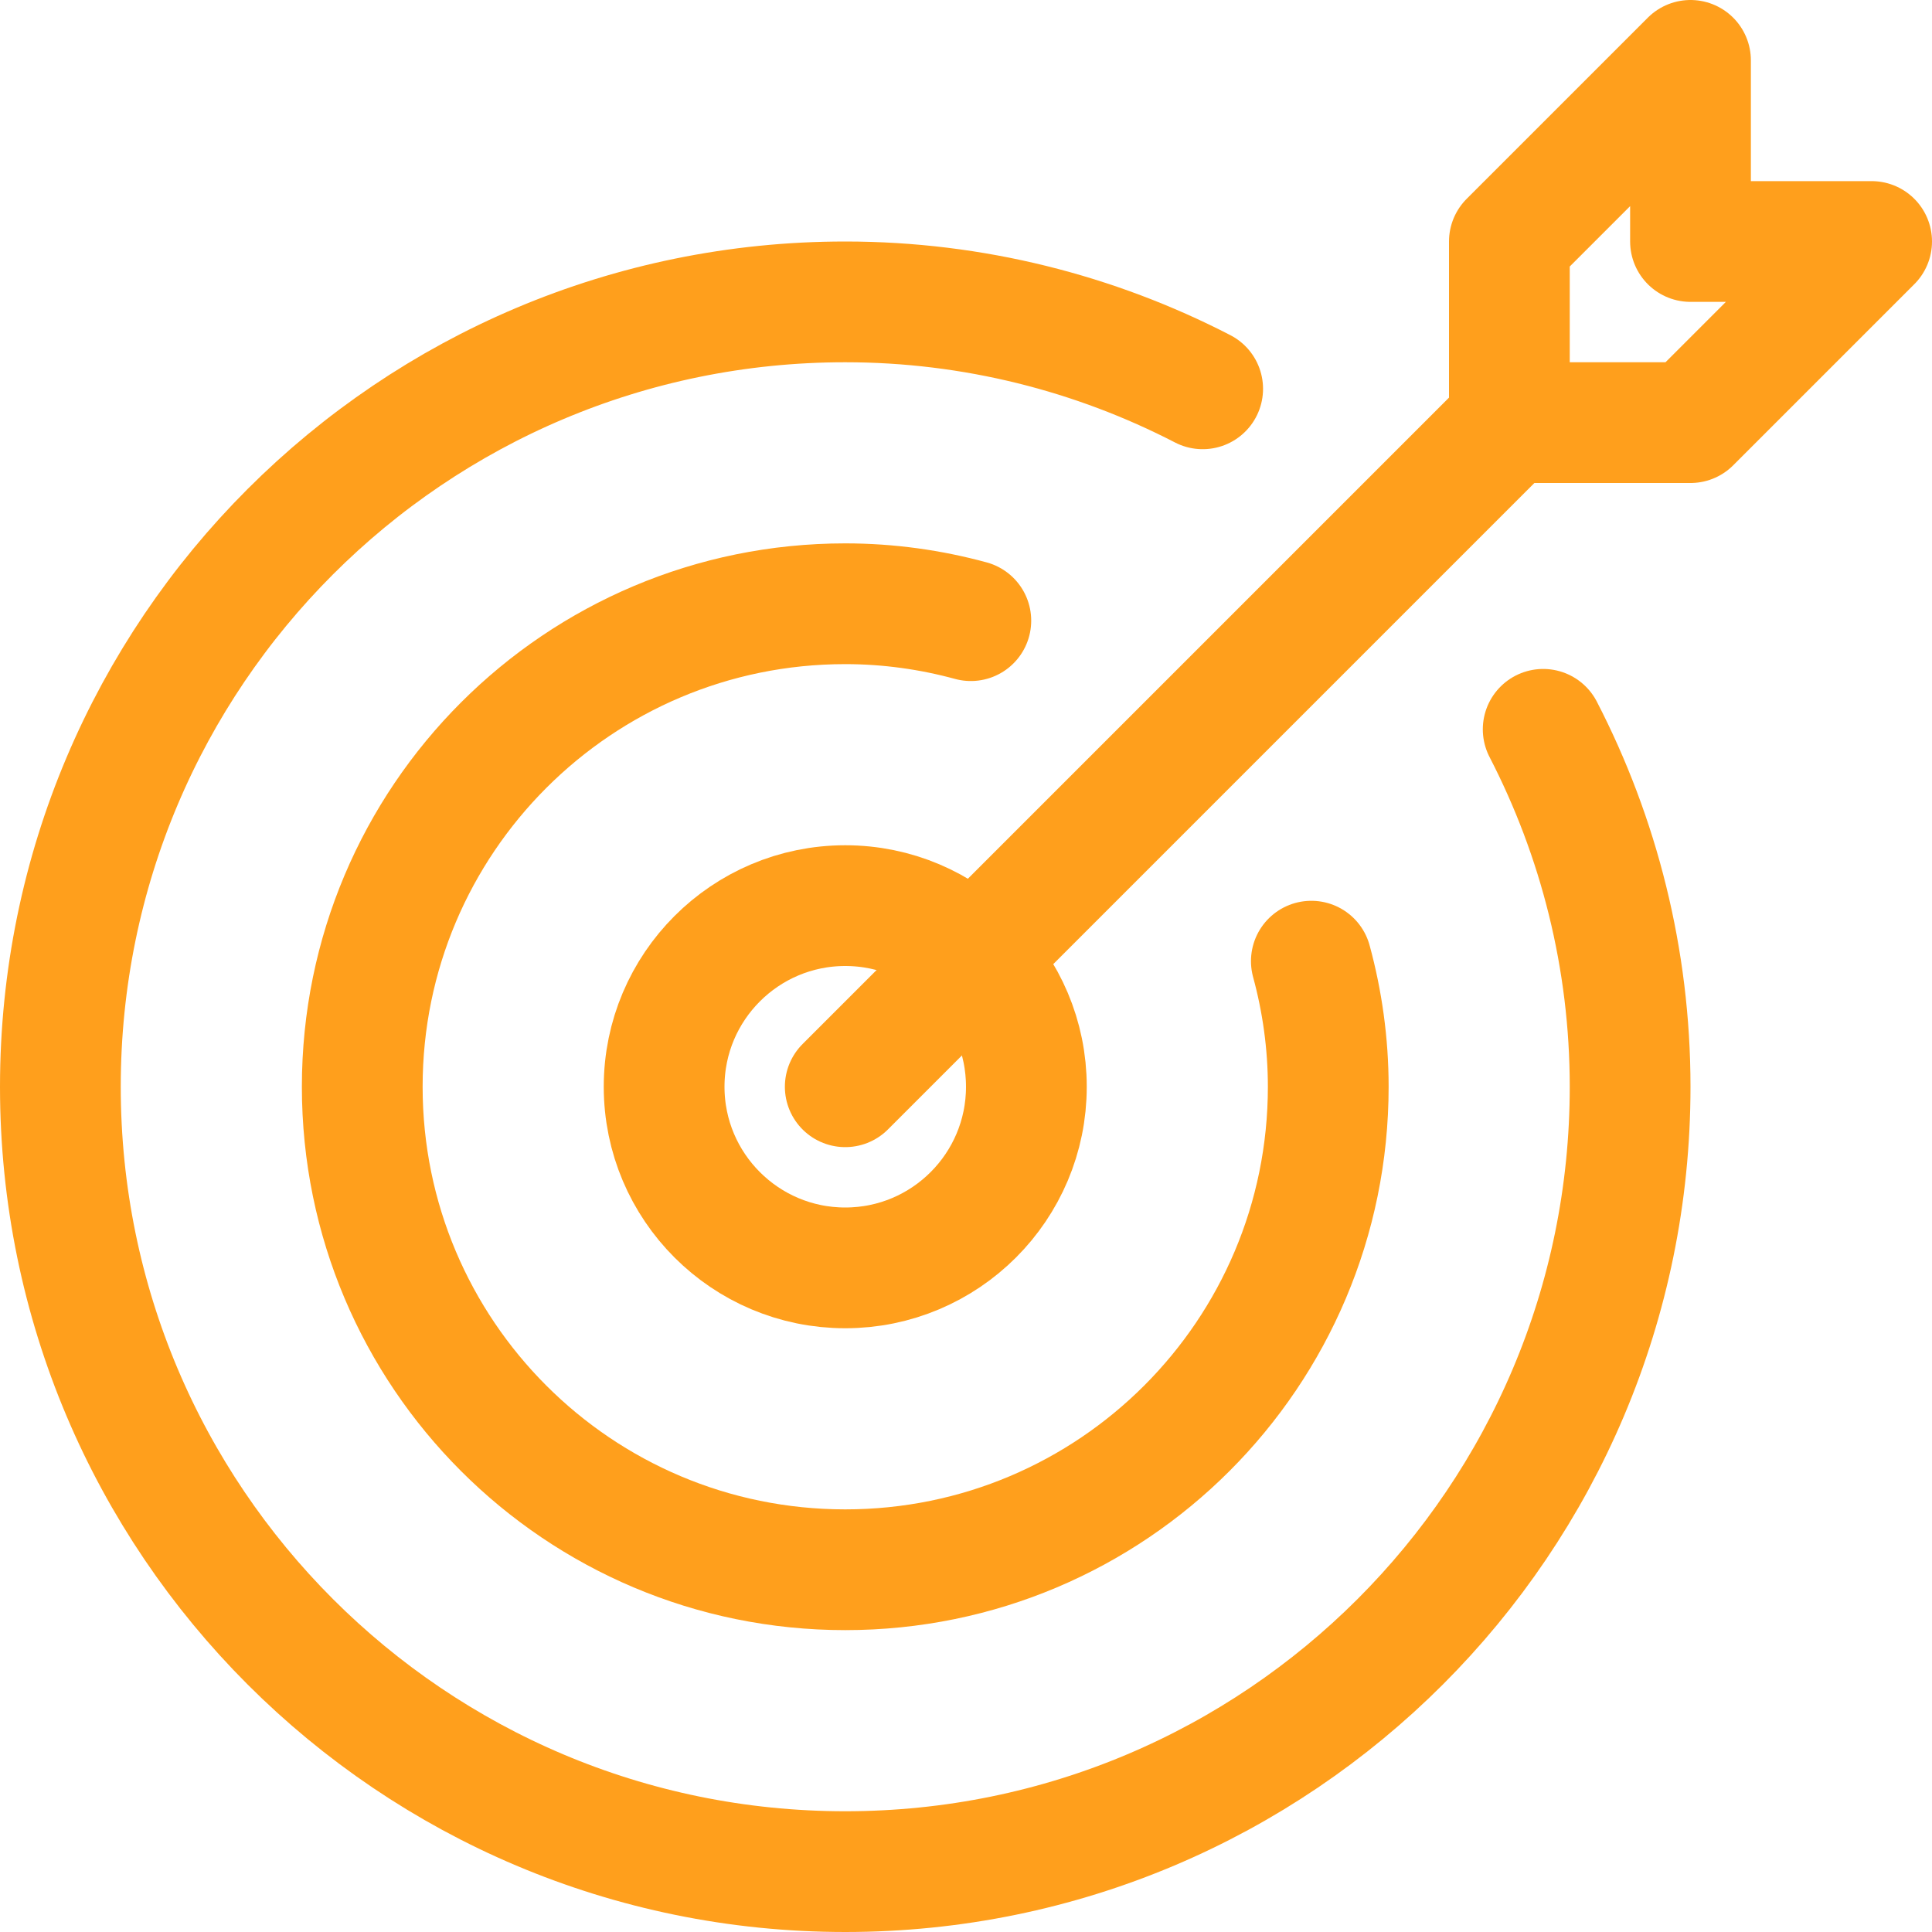<?xml version="1.0" encoding="UTF-8"?>
<svg fill="#FF9F1C" width="100pt" height="100pt" version="1.1" viewBox="0 0 100 100" xmlns="http://www.w3.org/2000/svg">
 <g fill="none" stroke="#FF9F1C" stroke-linecap="round" stroke-linejoin="round" stroke-miterlimit="10">
  <path transform="scale(6.25)" d="m12.78 6.04c0.46 0.89 0.72 1.9 0.72 2.96 0 3.59-2.91 6.5-6.5 6.5s-6.5-2.91-6.5-6.5 2.91-6.5 6.5-6.5c1.06 0 2.07 0.26 2.96 0.72"/>
  <path transform="scale(6.25)" d="m8.5 9c0 0.828-0.672 1.5-1.5 1.5s-1.5-0.672-1.5-1.5 0.672-1.5 1.5-1.5 1.5 0.672 1.5 1.5"/>
  <path transform="scale(6.25)" d="m12.5 3.5h1.5l1.5-1.5h-1.5v-1.5l-1.5 1.5v1.5l-5.5 5.5"/>
  <path transform="scale(6.25)" d="m10.86 7.96c0.09 0.33 0.14 0.68 0.14 1.04 0 2.21-1.79 4-4 4s-4-1.79-4-4 1.79-4 4-4c0.36 0 0.71 0.05 1.04 0.14"/>
 </g>
</svg>

